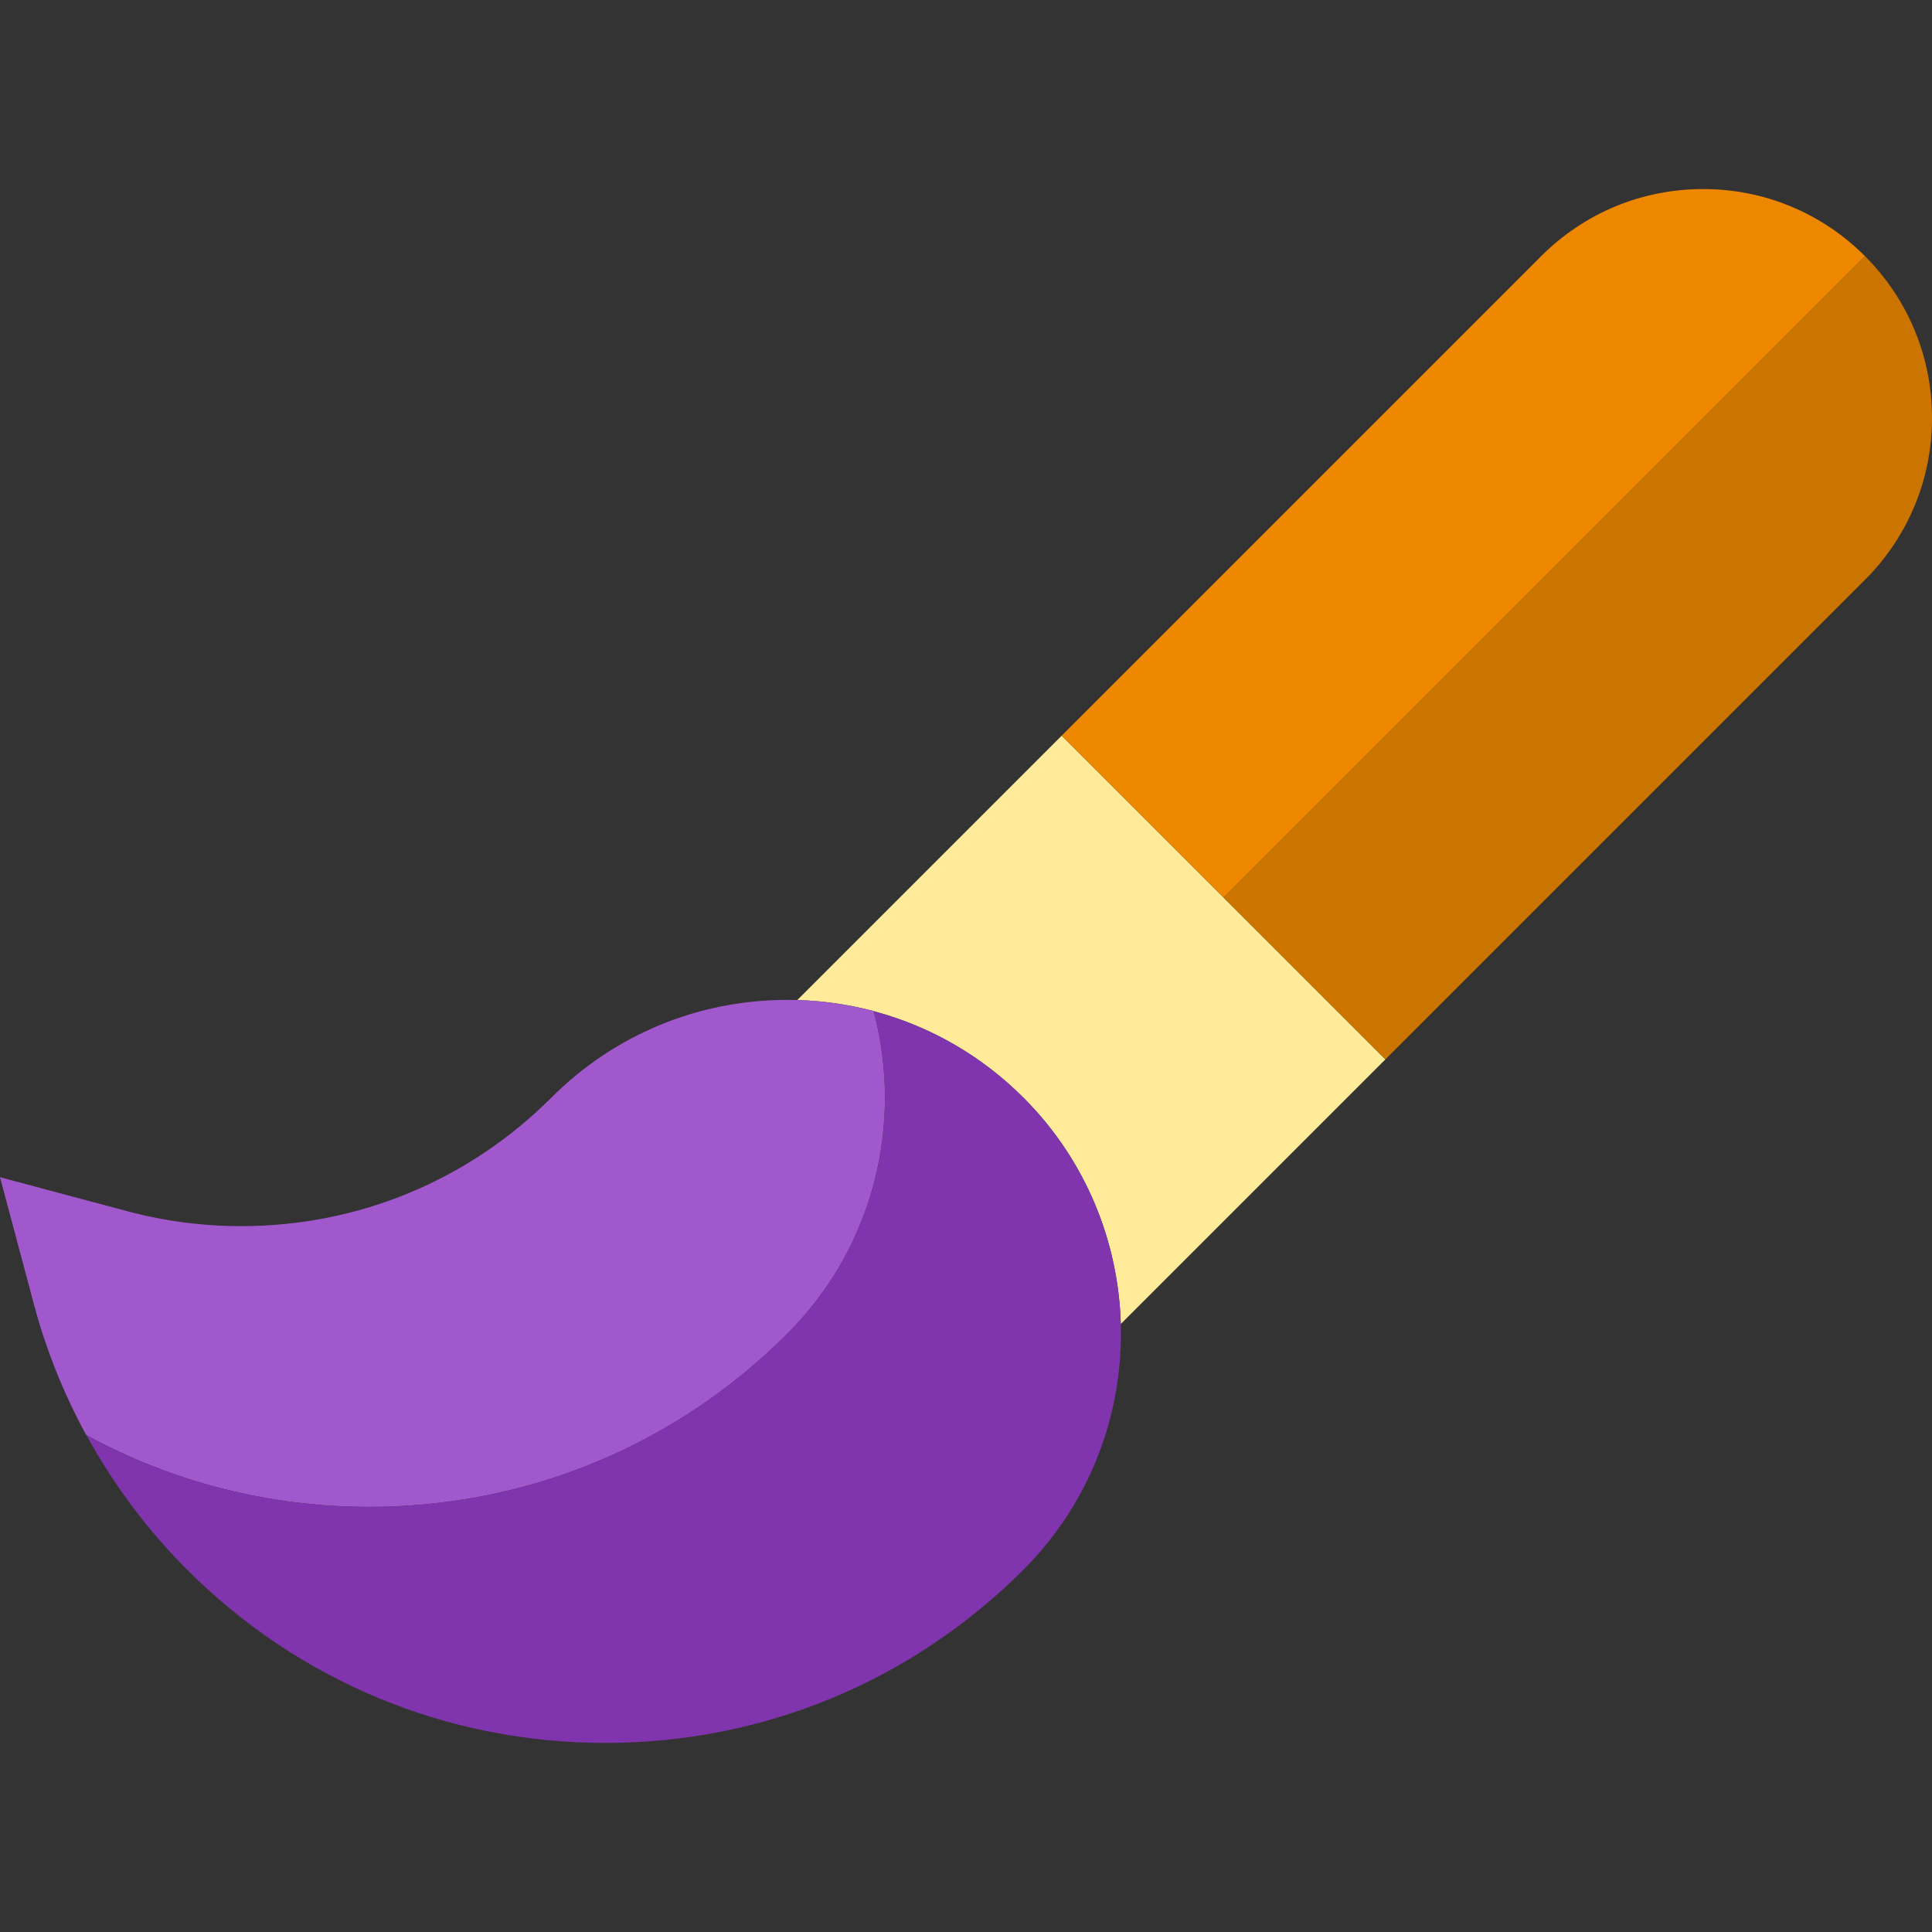 <?xml version="1.0" encoding="iso-8859-1"?>
<!-- Generator: Adobe Illustrator 19.0.0, SVG Export Plug-In . SVG Version: 6.00 Build 0)  -->
<svg version="1.1" id="Layer_1" xmlns="http://www.w3.org/2000/svg" xmlns:xlink="http://www.w3.org/1999/xlink" x="0px" y="0px"
	 viewBox="0 0 506.419 506.419" style="enable-background:new 0 0 506.419 506.419;" xml:space="preserve">
<rect x="0" y="0" width="506.419" height="506.419" fill="#333333" stroke="none"/>
<g>
	<polygon style="fill:none;" points="320.718,235.259 446.814,109.163 320.718,235.259 	"/>
	<path style="fill:#FFEB99;" d="M320.718,235.259L320.718,235.259l-42.427-42.427l0,0l0,0l-69.3,69.3
		c6.84,0.199,13.547,1.175,20.016,2.894c0.143,0.038,0.299,0.098,0.452,0.151c14.533,3.947,27.863,11.605,38.799,22.541
		c16.412,16.412,24.905,37.776,25.527,59.327l69.36-69.36L320.718,235.259L320.718,235.259z"/>
	<path style="fill:#A258CD;" d="M96.784,394.989C96.787,394.989,96.782,394.989,96.784,394.989
		c41.399,0,80.328-16.124,109.603-45.398c22.864-22.865,30.402-55.338,22.619-84.541c0.152,0.041,0.302,0.087,0.454,0.129
		c-0.153-0.053-0.309-0.113-0.452-0.151c-6.469-1.719-13.176-2.695-20.016-2.894c-0.867-0.025-1.735-0.042-2.605-0.042
		c-23.372,0-45.346,9.102-61.871,25.628c-21.718,21.717-50.596,33.678-81.314,33.679c-10.068,0.001-20.095-1.313-29.799-3.904
		L0,308.574l8.918,33.402c3.186,11.932,7.801,23.415,13.702,34.202c0.076,0.139,0.176,0.292,0.272,0.444
		c-0.083-0.151-0.173-0.298-0.256-0.449C45.121,388.456,70.449,394.989,96.784,394.989z"/>
	<path style="fill:#8034AD;" d="M229.459,265.178c-0.152-0.041-0.302-0.088-0.454-0.129c7.783,29.203,0.245,61.677-22.619,84.541
		c-29.274,29.274-68.203,45.398-109.602,45.398c-0.003,0,0.002,0-0.001,0c-26.335,0-51.663-6.533-74.147-18.816
		c0.083,0.151,0.173,0.298,0.256,0.449c7.013,12.72,15.798,24.476,26.162,34.84c29.276,29.276,68.2,45.399,109.602,45.399
		c0.003,0-0.002,0,0.001,0c41.398,0,80.327-16.124,109.602-45.398c17.704-17.704,26.196-41.17,25.526-64.417
		c-0.622-21.551-9.115-42.914-25.527-59.327C257.322,276.783,243.992,269.125,229.459,265.178z"/>
	<path style="fill:#EE8700;" d="M320.718,235.259L488.846,67.131l0,0l0,0c-11.333-11.333-26.4-17.574-42.427-17.574
		s-31.094,6.241-42.427,17.574L278.291,192.833l0,0L320.718,235.259z"/>
	<path style="fill:#CC7400;" d="M488.846,67.131L488.846,67.131L320.718,235.259l0,0l42.426,42.426l125.701-125.701
		c11.333-11.333,17.574-26.4,17.574-42.427C506.419,93.531,500.178,78.464,488.846,67.131z"/>
</g>
<g>
</g>
<g>
</g>
<g>
</g>
<g>
</g>
<g>
</g>
<g>
</g>
<g>
</g>
<g>
</g>
<g>
</g>
<g>
</g>
<g>
</g>
<g>
</g>
<g>
</g>
<g>
</g>
<g>
</g>
</svg>
